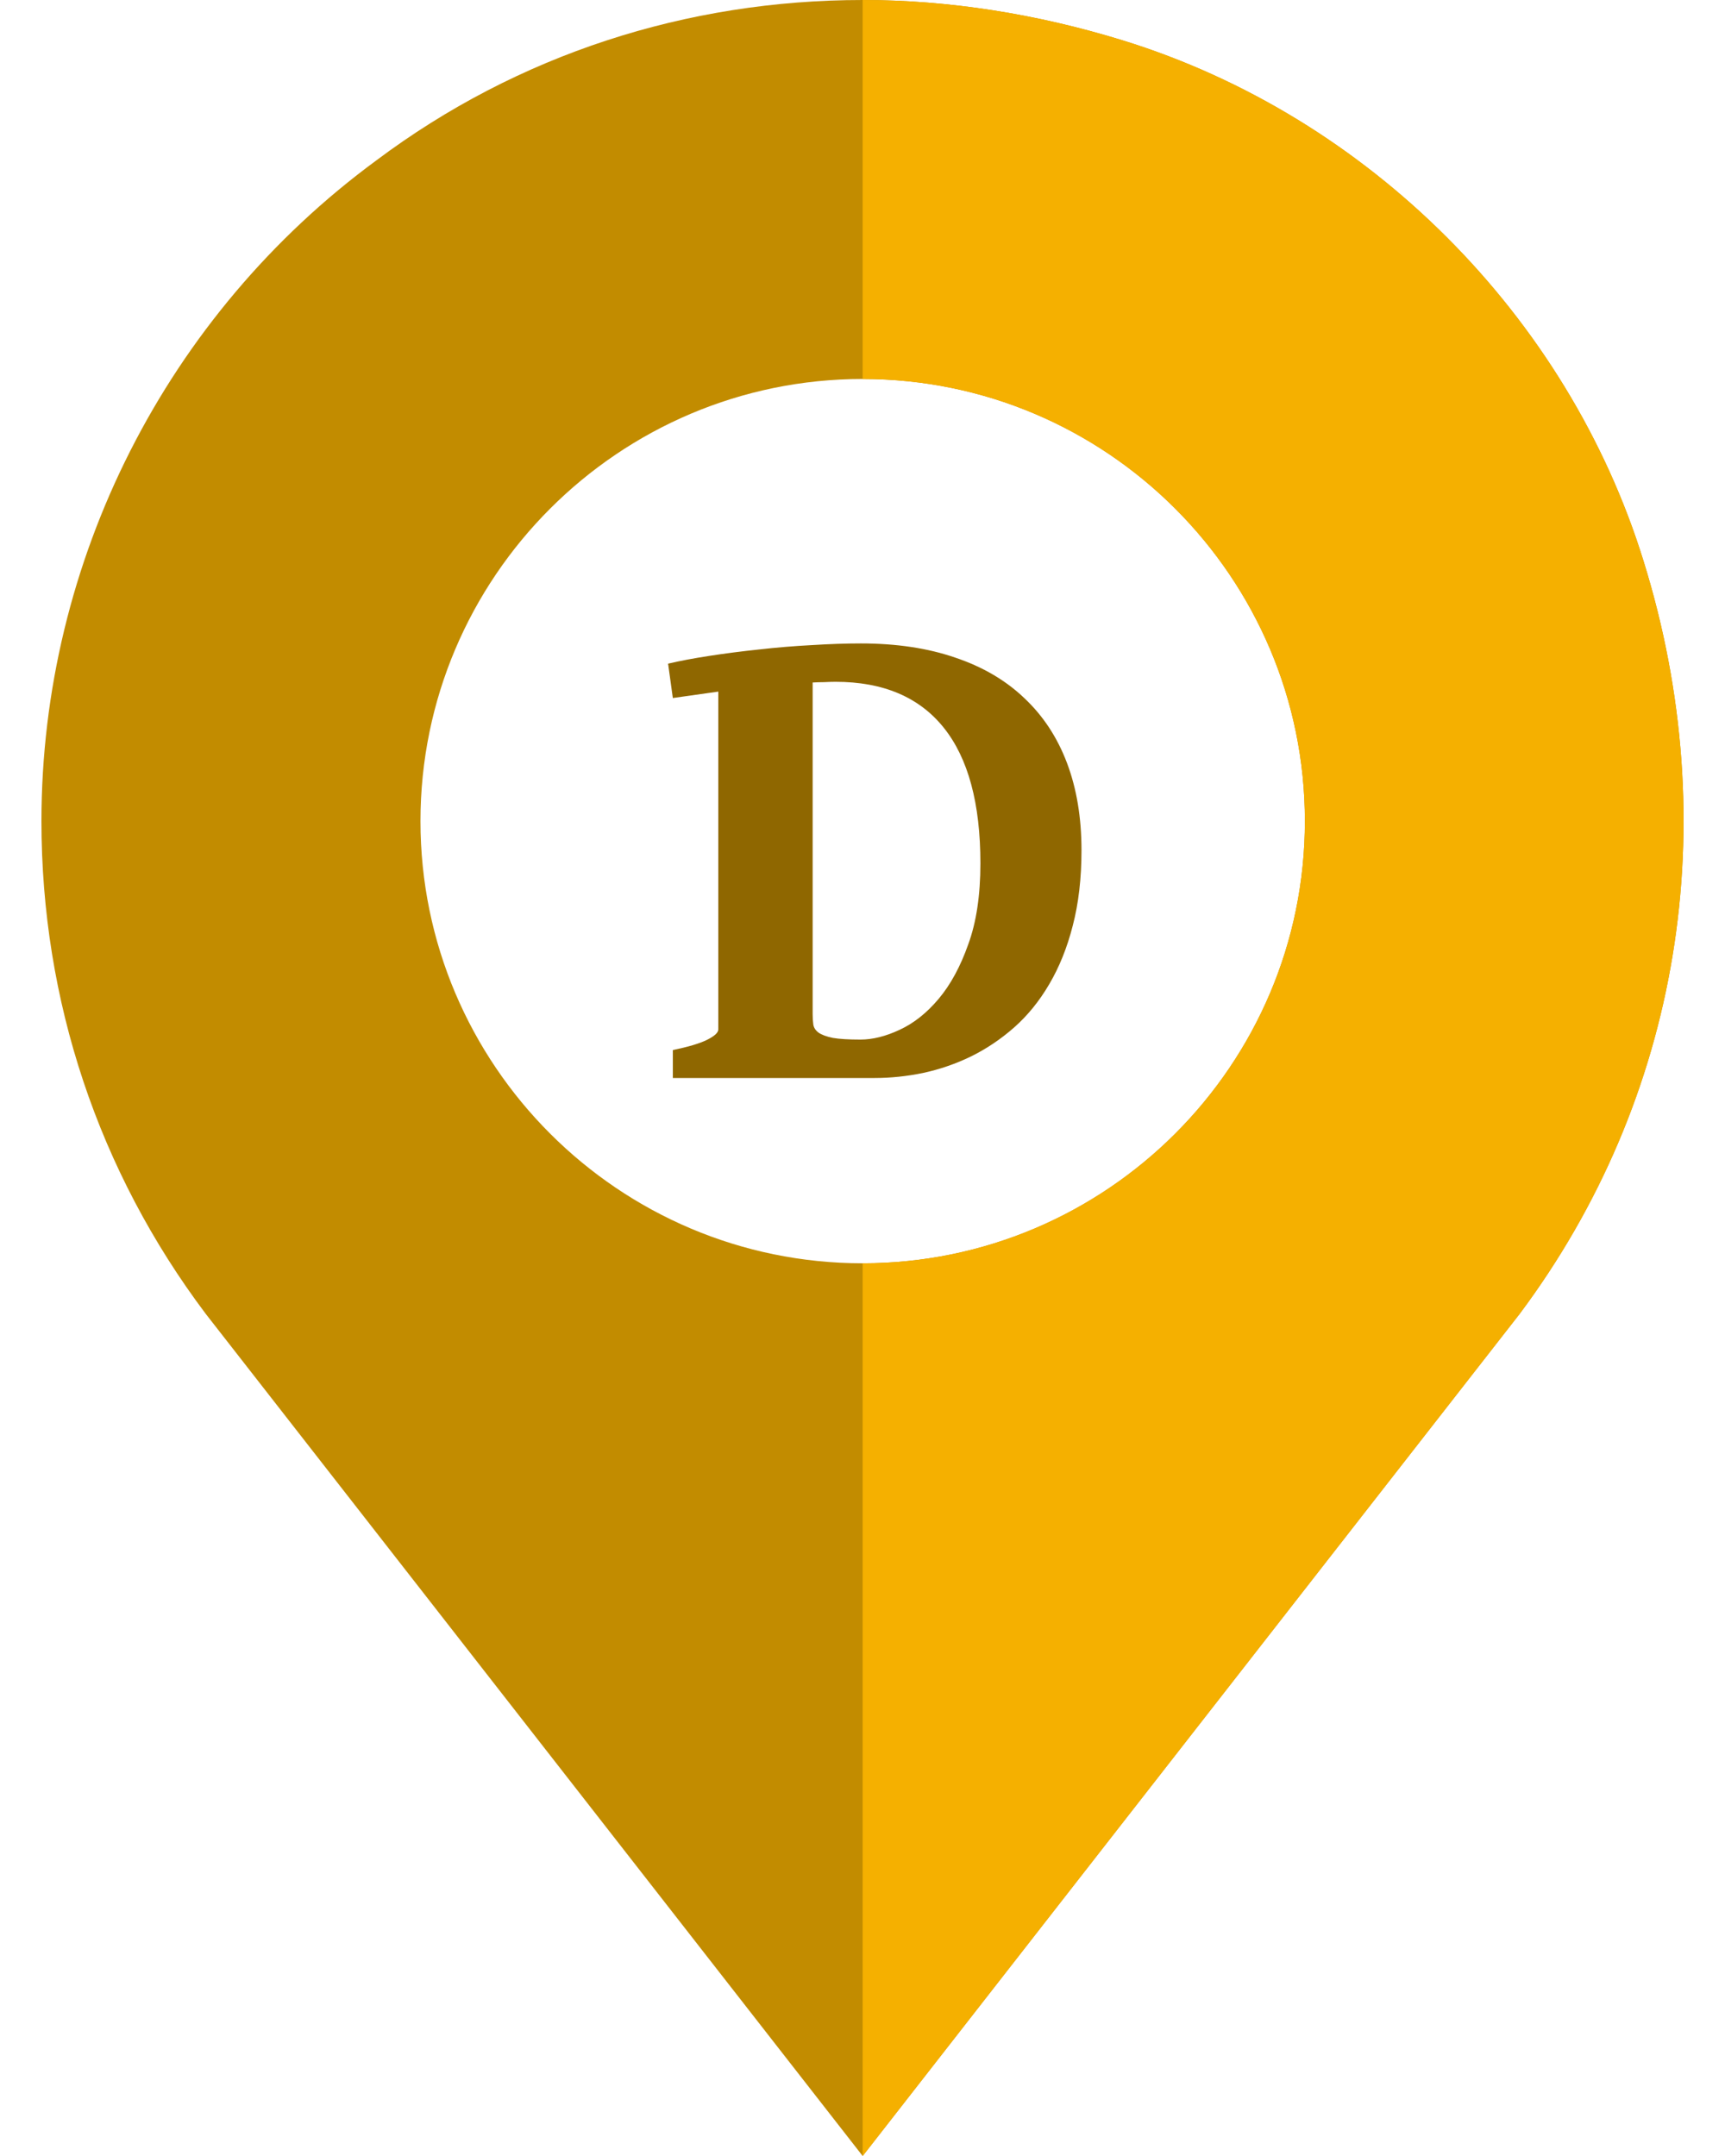 <svg width="40" height="50" viewBox="0 0 40 50" fill="none" xmlns="http://www.w3.org/2000/svg">
<g clip-path="url(#clip0)">
<path d="M38.11 13.008C36.352 7.324 31.723 2.695 26.039 0.938C24.047 0.322 21.996 0 20.004 0C15.932 0 12.006 1.26 8.725 3.721C3.862 7.295 0.961 13.008 0.961 19.043C0.961 23.203 2.28 27.158 4.77 30.469L20.004 50L35.239 30.469C38.959 25.488 40.014 19.131 38.11 13.008ZM20.004 29.297C14.35 29.297 9.75 24.697 9.75 19.043C9.75 13.389 14.35 8.789 20.004 8.789C25.659 8.789 30.258 13.389 30.258 19.043C30.258 24.697 25.659 29.297 20.004 29.297Z" fill="#C28C00"/>
<path d="M35.239 30.469L20.004 50V29.297C25.659 29.297 30.258 24.697 30.258 19.043C30.258 13.389 25.659 8.789 20.004 8.789V0C21.996 0 24.047 0.322 26.039 0.938C31.723 2.695 36.352 7.324 38.11 13.008C40.014 19.131 38.959 25.488 35.239 30.469Z" fill="#F5B000"/>
<path d="M25.078 19.719C25.078 20.37 25.01 20.953 24.875 21.469C24.745 21.979 24.562 22.432 24.328 22.828C24.099 23.219 23.828 23.552 23.516 23.828C23.208 24.099 22.875 24.323 22.516 24.5C22.162 24.672 21.792 24.799 21.406 24.883C21.026 24.961 20.651 25 20.281 25H15.602V24.352C15.956 24.279 16.219 24.201 16.391 24.117C16.568 24.029 16.656 23.948 16.656 23.875V16.039L15.602 16.188L15.492 15.391C15.758 15.328 16.076 15.268 16.445 15.211C16.815 15.154 17.201 15.104 17.602 15.062C18.008 15.016 18.414 14.982 18.82 14.961C19.232 14.935 19.612 14.922 19.961 14.922C20.784 14.922 21.513 15.031 22.148 15.25C22.784 15.463 23.318 15.776 23.75 16.188C24.188 16.599 24.518 17.102 24.742 17.695C24.966 18.289 25.078 18.963 25.078 19.719ZM19.375 15.812C19.292 15.812 19.203 15.815 19.109 15.82C19.021 15.82 18.932 15.823 18.844 15.828V23.516C18.844 23.604 18.849 23.685 18.859 23.758C18.87 23.831 18.909 23.893 18.977 23.945C19.049 23.997 19.162 24.039 19.312 24.07C19.463 24.096 19.677 24.109 19.953 24.109C20.234 24.109 20.537 24.034 20.859 23.883C21.188 23.732 21.49 23.492 21.766 23.164C22.042 22.836 22.271 22.414 22.453 21.898C22.641 21.383 22.734 20.758 22.734 20.023C22.734 18.633 22.451 17.583 21.883 16.875C21.315 16.167 20.479 15.812 19.375 15.812Z" fill="#8F6700"/>
</g>
<defs>
<clipPath id="clip0">
<rect width="40" height="50" fill="white"/>
</clipPath>
</defs>
</svg>

